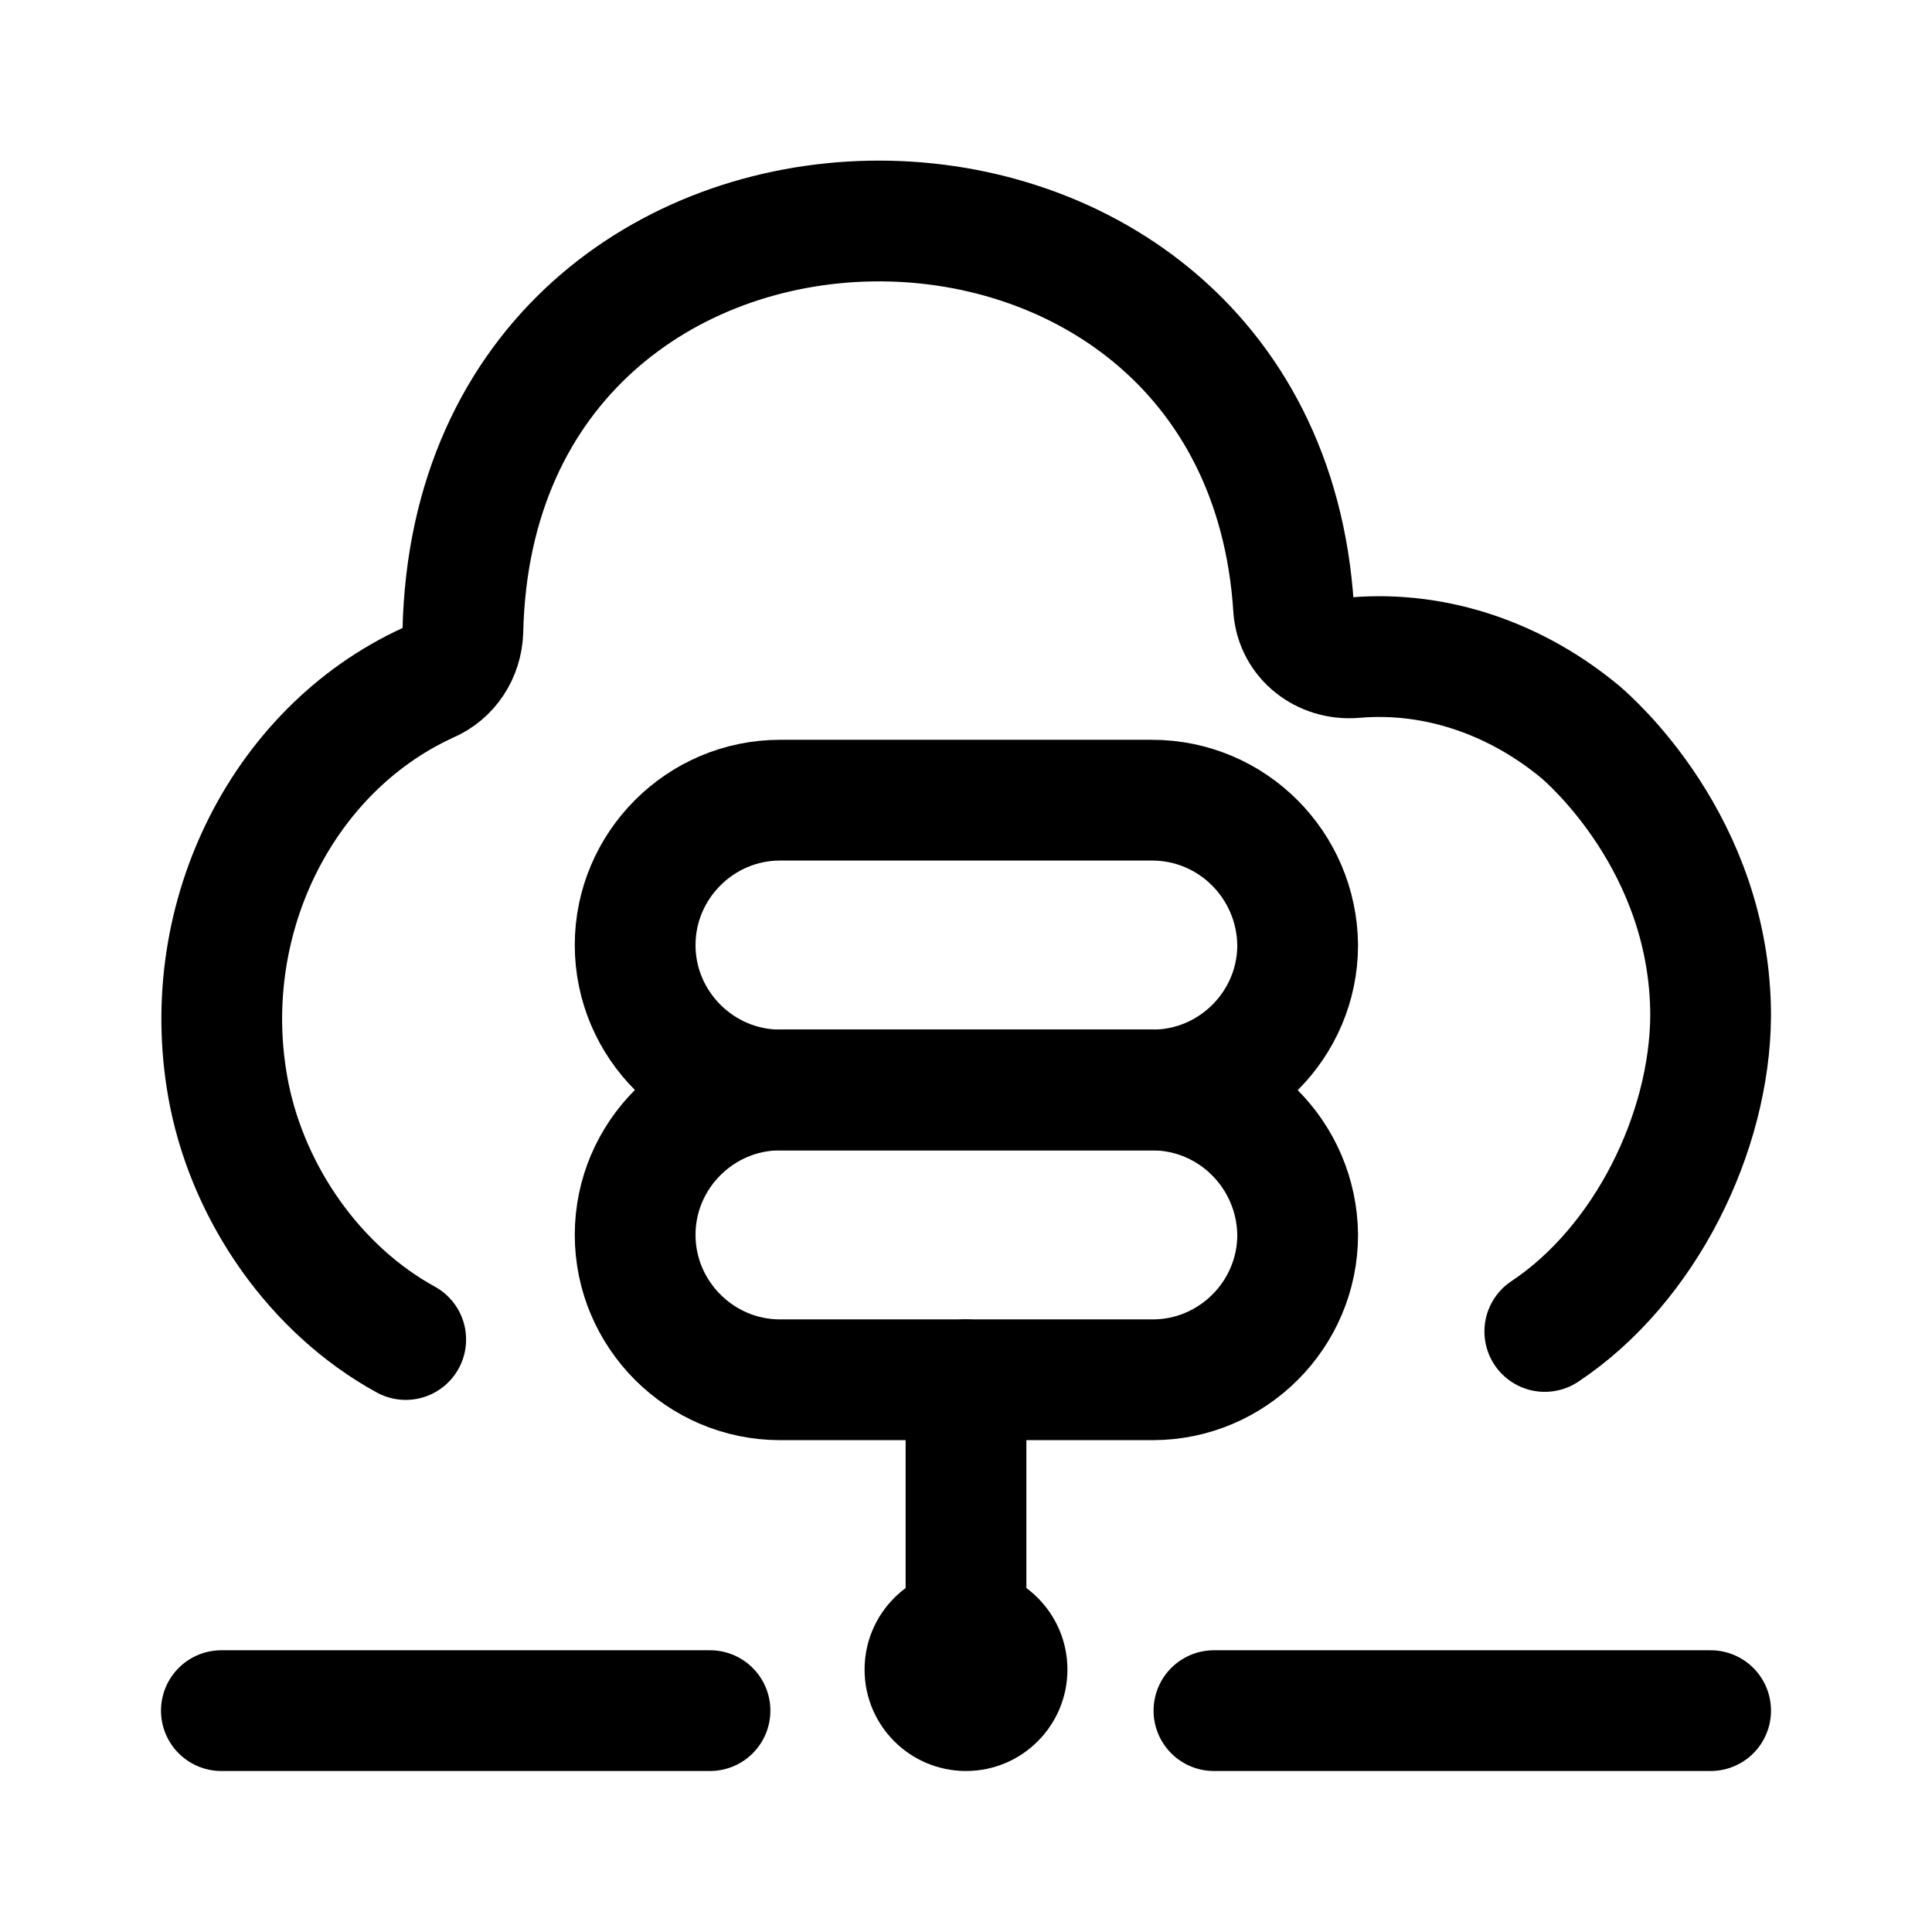 <svg width="24" height="24" viewBox="0 0 24 24" fill="none" xmlns="http://www.w3.org/2000/svg">
<path d="M19.19 16.54C20.44 15.71 21.24 14.07 21.25 12.62C21.25 10.48 19.73 9.18 19.64 9.1C18.85 8.44 17.85 8.08 16.82 8.17C16.44 8.2 16.1 7.94 16.07 7.56C15.66 1.05 5.9 1.14 5.75 7.84C5.74 8.12 5.58 8.37 5.32 8.48C3.48 9.32 2.42 11.48 2.85 13.61C3.1 14.84 3.91 16.02 5.04 16.64" stroke="black" stroke-width="1.5" stroke-linecap="round" stroke-linejoin="round"/>
<path d="M14.31 13.54H9.69C8.7 13.54 7.89 14.35 7.89 15.34C7.89 16.33 8.7 17.14 9.69 17.14H14.32C15.31 17.14 16.12 16.33 16.12 15.34C16.11 14.35 15.31 13.54 14.31 13.54Z" stroke="black" stroke-width="1.5" stroke-linecap="round" stroke-linejoin="round"/>
<path d="M14.31 9.94H9.69C8.7 9.94 7.89 10.75 7.89 11.74C7.89 12.73 8.7 13.54 9.69 13.54H14.32C15.31 13.54 16.12 12.73 16.12 11.74C16.11 10.75 15.31 9.94 14.31 9.94Z" stroke="black" stroke-width="1.5" stroke-linecap="round" stroke-linejoin="round"/>
<path d="M2.75 21.25H8.82" stroke="black" stroke-width="1.5" stroke-linecap="round" stroke-linejoin="round"/>
<path d="M15.08 21.25H21.25" stroke="black" stroke-width="1.5" stroke-linecap="round" stroke-linejoin="round"/>
<path d="M12 17.14V20.22" stroke="black" stroke-width="1.5" stroke-linecap="round" stroke-linejoin="round"/>
<path d="M12 22C12.696 22 13.26 21.436 13.26 20.74C13.26 20.044 12.696 19.48 12 19.48C11.304 19.48 10.74 20.044 10.74 20.74C10.74 21.436 11.304 22 12 22Z" fill="black"/>
</svg>
